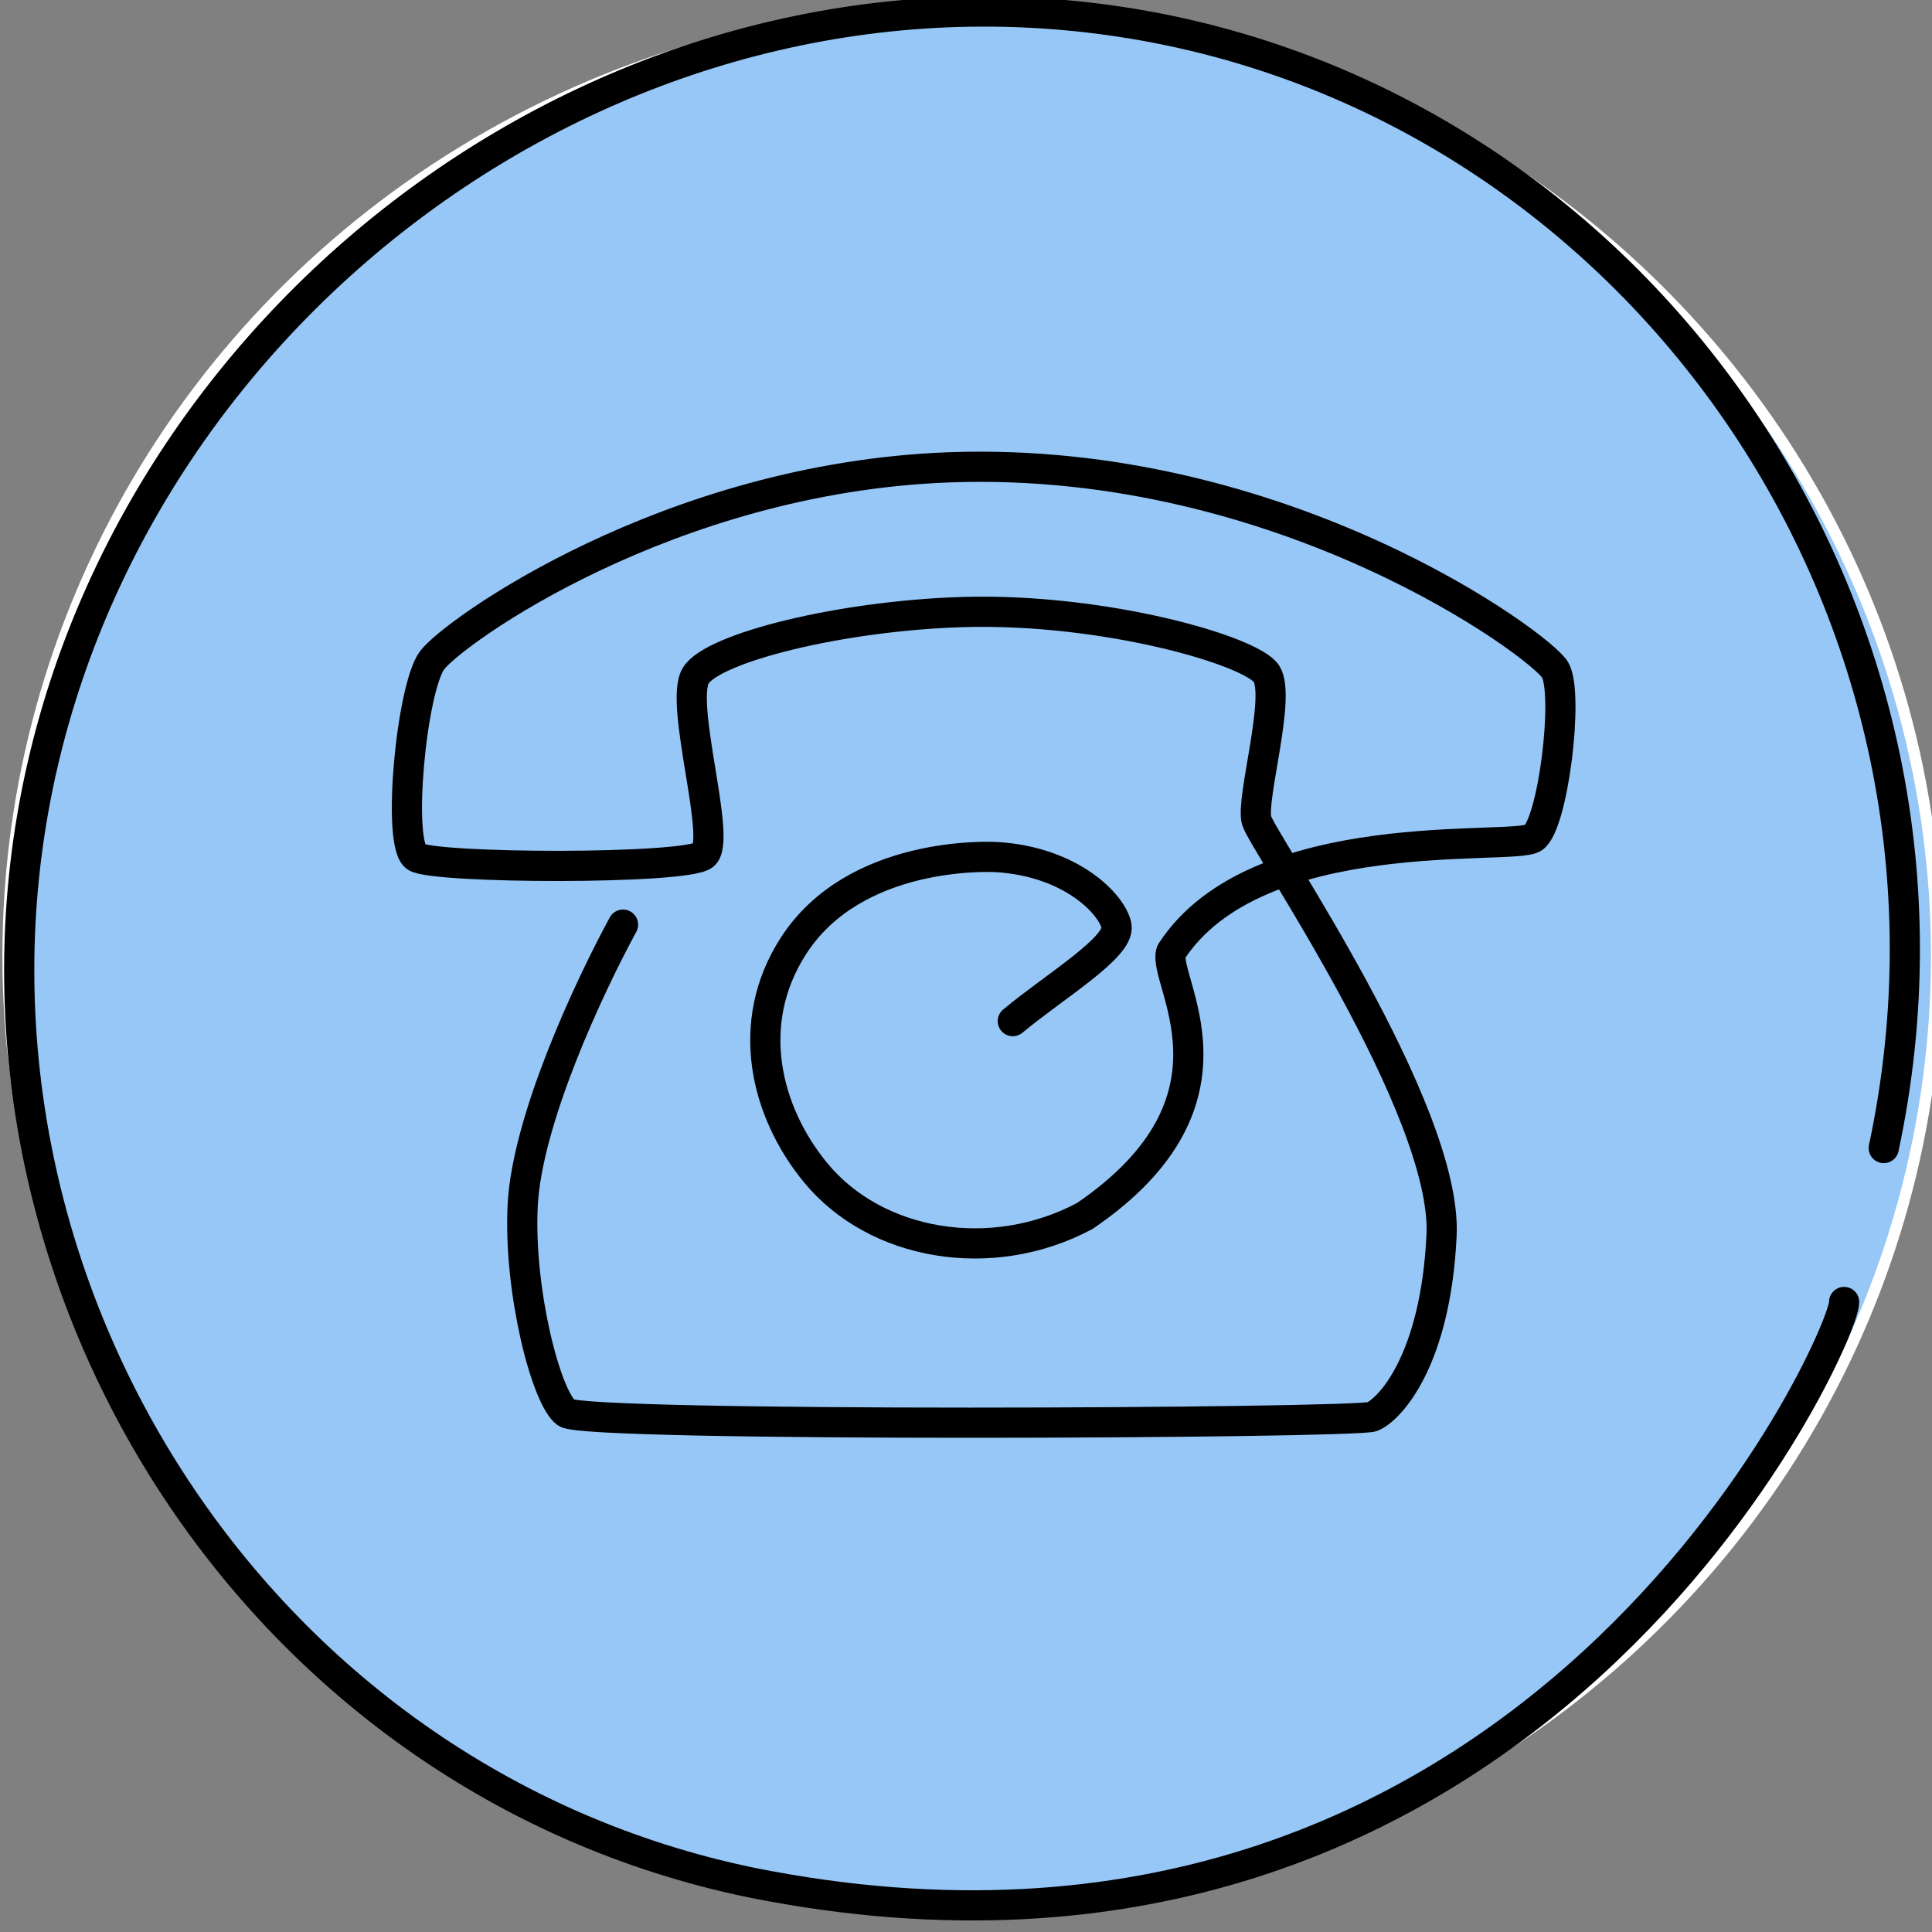 <svg width="256" height="256" xmlns="http://www.w3.org/2000/svg">

 <rect width="100%" height="100%" fill="#808080" stroke="none"/>

 <g>
  <title>background</title>
  <rect fill="none" id="canvas_background" height="402" width="582" y="-1" x="-1"/>
 </g>
 <g>
  <title>Layer 1</title>
  <ellipse ry="125.534" rx="127.775" id="svg_4" cy="126.674" cx="128.841" stroke-width="1.5" stroke="#ffffff" fill="#96c7f7"/>
  <path transform="rotate(-15, 127.623, 127.609)" stroke-miterlimit="10" stroke-linejoin="round" stroke-linecap="round" stroke-width="4" stroke="#000000" fill="none" id="svg_1" d="m239.106,182.857c32.934,-64.535 4.238,-142.618 -59.042,-170.312c-61.784,-27.041 -135.492,2.281 -164.777,60.658c-29.688,59.181 -6.694,134.498 53.706,164.84c94.692,46.883 158.792,-32.395 159.761,-36.841" class="st0"/>
  <path stroke-miterlimit="10" stroke-linejoin="round" stroke-linecap="round" stroke-width="4" stroke="#000000" fill="none" id="svg_2" d="m134.201,135.304c5.515,-4.603 14.266,-9.799 13.742,-12.613c-0.525,-2.812 -5.957,-8.512 -15.842,-9.12c-1.167,-0.072 -18.856,-0.817 -26.964,11.761c-6.605,10.247 -3.682,21.965 2.889,29.998c8.004,9.785 23.406,12.37 35.715,5.792c22.716,-15.469 10.025,-31.445 11.469,-35.023c11.292,-17.387 45.342,-13.295 47.968,-15.085c2.626,-1.789 4.728,-19.048 2.889,-22.244s-35.944,-28.467 -80.269,-26.847c-37.31,1.364 -65.784,21.861 -68.542,25.568c-2.757,3.708 -4.728,24.545 -2.101,26.079s35.584,1.662 38.079,-0.255c2.495,-1.917 -3.282,-20.071 -1.051,-23.779c2.233,-3.708 19.311,-7.966 35.453,-8.438c18.678,-0.546 38.21,5.114 40.181,8.181c1.97,3.068 -2.101,16.619 -1.313,19.432c0.788,2.812 25.297,38.225 24.51,54.972c-0.788,16.747 -6.96,23.139 -9.192,24.034c-2.231,0.895 -104.166,1.406 -106.793,-0.511c-2.626,-1.918 -6.303,-15.981 -5.778,-27.357s8.81,-29.06 13.303,-37.329" class="st0"/>
 </g>
</svg>